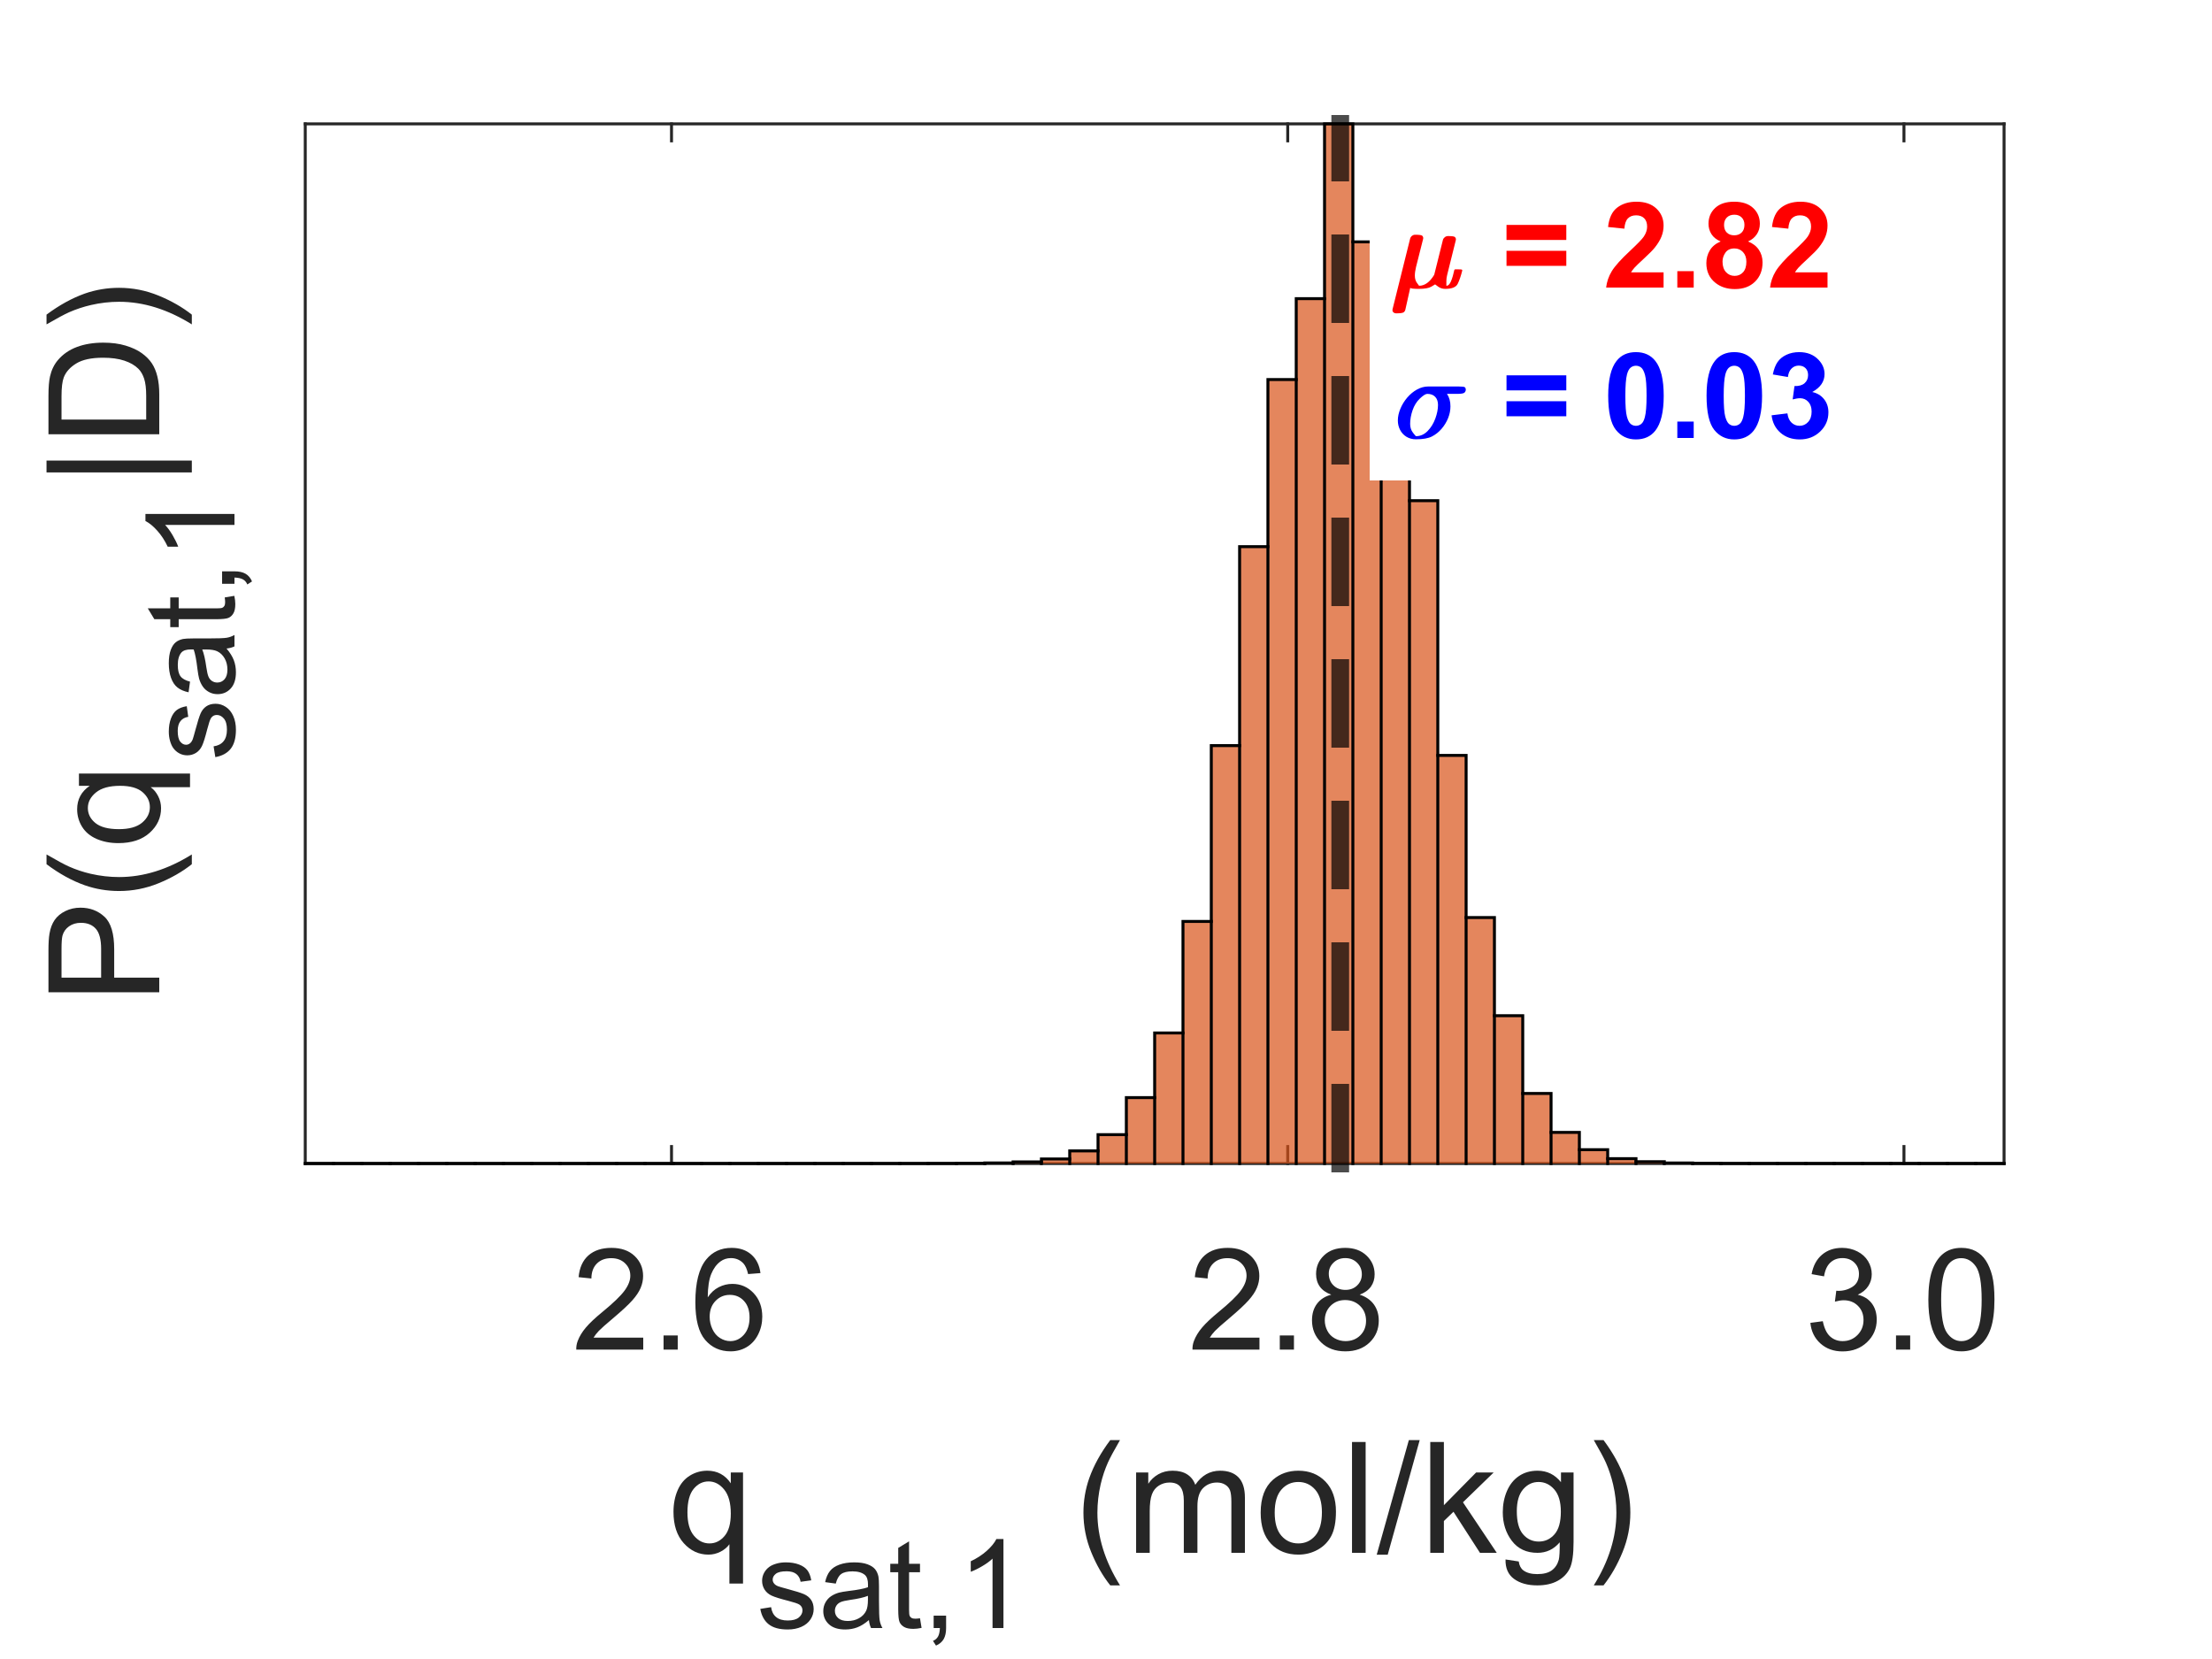 <?xml version="1.0"?>
<!DOCTYPE svg PUBLIC '-//W3C//DTD SVG 1.0//EN'
          'http://www.w3.org/TR/2001/REC-SVG-20010904/DTD/svg10.dtd'>
<svg xmlns:xlink="http://www.w3.org/1999/xlink" style="fill-opacity:1; color-rendering:auto; color-interpolation:auto; text-rendering:auto; stroke:black; stroke-linecap:square; stroke-miterlimit:10; shape-rendering:auto; stroke-opacity:1; fill:black; stroke-dasharray:none; font-weight:normal; stroke-width:1; font-family:'Dialog'; font-style:normal; stroke-linejoin:miter; font-size:12px; stroke-dashoffset:0; image-rendering:auto;" width="500" height="375" xmlns="http://www.w3.org/2000/svg"
><rect width="100%" height="100%" fill="#333333" stroke="none"/><!--Generated by the Batik Graphics2D SVG Generator--><defs id="genericDefs"
  /><g
  ><defs id="defs1"
    ><clipPath clipPathUnits="userSpaceOnUse" id="clipPath1"
      ><path d="M0 0 L500 0 L500 375 L0 375 L0 0 Z"
      /></clipPath
    ></defs
    ><g style="fill:white; stroke:white;"
    ><rect x="0" y="0" width="500" style="clip-path:url(#clipPath1); stroke:none;" height="375"
    /></g
    ><g style="fill:white; text-rendering:optimizeSpeed; color-rendering:optimizeSpeed; image-rendering:optimizeSpeed; shape-rendering:crispEdges; stroke:white; color-interpolation:sRGB;"
    ><rect x="0" width="500" height="375" y="0" style="stroke:none;"
      /><path style="stroke:none;" d="M69 263 L453 263 L453 28 L69 28 Z"
    /></g
    ><g style="fill:rgb(38,38,38); text-rendering:geometricPrecision; image-rendering:optimizeQuality; color-rendering:optimizeQuality; stroke-linejoin:round; stroke:rgb(38,38,38); color-interpolation:linearRGB; stroke-width:0.667;"
    ><line y2="263" style="fill:none;" x1="69" x2="453" y1="263"
      /><line y2="28" style="fill:none;" x1="69" x2="453" y1="28"
      /><line y2="259.16" style="fill:none;" x1="151.788" x2="151.788" y1="263"
      /><line y2="259.16" style="fill:none;" x1="291.079" x2="291.079" y1="263"
      /><line y2="259.16" style="fill:none;" x1="430.371" x2="430.371" y1="263"
      /><line y2="31.84" style="fill:none;" x1="151.788" x2="151.788" y1="28"
      /><line y2="31.84" style="fill:none;" x1="291.079" x2="291.079" y1="28"
      /><line y2="31.84" style="fill:none;" x1="430.371" x2="430.371" y1="28"
    /></g
    ><g transform="translate(151.788,272.067)" style="font-size:32px; fill:rgb(38,38,38); text-rendering:geometricPrecision; color-rendering:optimizeQuality; image-rendering:optimizeQuality; stroke:rgb(38,38,38); color-interpolation:linearRGB;"
    ><path style="stroke:none;" d="M-6.391 30.297 L-6.391 33 L-21.531 33 Q-21.562 31.984 -21.203 31.047 Q-20.625 29.5 -19.352 28 Q-18.078 26.5 -15.672 24.531 Q-11.938 21.469 -10.625 19.68 Q-9.312 17.891 -9.312 16.297 Q-9.312 14.625 -10.508 13.477 Q-11.703 12.328 -13.625 12.328 Q-15.656 12.328 -16.875 13.547 Q-18.094 14.766 -18.109 16.922 L-21 16.625 Q-20.703 13.391 -18.766 11.695 Q-16.828 10 -13.562 10 Q-10.266 10 -8.344 11.828 Q-6.422 13.656 -6.422 16.359 Q-6.422 17.734 -6.984 19.062 Q-7.547 20.391 -8.852 21.859 Q-10.156 23.328 -13.188 25.891 Q-15.719 28.016 -16.438 28.773 Q-17.156 29.531 -17.625 30.297 L-6.391 30.297 ZM-1.797 33 L-1.797 29.797 L1.406 29.797 L1.406 33 L-1.797 33 ZM20.109 15.703 L17.312 15.922 Q16.938 14.266 16.25 13.516 Q15.109 12.312 13.438 12.312 Q12.094 12.312 11.078 13.062 Q9.75 14.031 8.984 15.891 Q8.219 17.75 8.188 21.188 Q9.203 19.641 10.672 18.891 Q12.141 18.141 13.75 18.141 Q16.562 18.141 18.539 20.211 Q20.516 22.281 20.516 25.562 Q20.516 27.719 19.586 29.57 Q18.656 31.422 17.031 32.406 Q15.406 33.391 13.344 33.391 Q9.828 33.391 7.609 30.805 Q5.391 28.219 5.391 22.281 Q5.391 15.641 7.844 12.625 Q9.984 10 13.609 10 Q16.312 10 18.039 11.516 Q19.766 13.031 20.109 15.703 ZM8.625 25.578 Q8.625 27.031 9.242 28.359 Q9.859 29.688 10.969 30.383 Q12.078 31.078 13.297 31.078 Q15.078 31.078 16.359 29.641 Q17.641 28.203 17.641 25.734 Q17.641 23.359 16.375 21.992 Q15.109 20.625 13.188 20.625 Q11.281 20.625 9.953 21.992 Q8.625 23.359 8.625 25.578 Z"
    /></g
    ><g transform="translate(291.079,272.067)" style="font-size:32px; fill:rgb(38,38,38); text-rendering:geometricPrecision; color-rendering:optimizeQuality; image-rendering:optimizeQuality; stroke:rgb(38,38,38); color-interpolation:linearRGB;"
    ><path style="stroke:none;" d="M-6.391 30.297 L-6.391 33 L-21.531 33 Q-21.562 31.984 -21.203 31.047 Q-20.625 29.5 -19.352 28 Q-18.078 26.5 -15.672 24.531 Q-11.938 21.469 -10.625 19.68 Q-9.312 17.891 -9.312 16.297 Q-9.312 14.625 -10.508 13.477 Q-11.703 12.328 -13.625 12.328 Q-15.656 12.328 -16.875 13.547 Q-18.094 14.766 -18.109 16.922 L-21 16.625 Q-20.703 13.391 -18.766 11.695 Q-16.828 10 -13.562 10 Q-10.266 10 -8.344 11.828 Q-6.422 13.656 -6.422 16.359 Q-6.422 17.734 -6.984 19.062 Q-7.547 20.391 -8.852 21.859 Q-10.156 23.328 -13.188 25.891 Q-15.719 28.016 -16.438 28.773 Q-17.156 29.531 -17.625 30.297 L-6.391 30.297 ZM-1.797 33 L-1.797 29.797 L1.406 29.797 L1.406 33 L-1.797 33 ZM9.844 20.578 Q8.094 19.938 7.25 18.75 Q6.406 17.562 6.406 15.906 Q6.406 13.406 8.203 11.703 Q10 10 12.984 10 Q15.984 10 17.812 11.742 Q19.641 13.484 19.641 15.984 Q19.641 17.578 18.805 18.758 Q17.969 19.938 16.266 20.578 Q18.375 21.266 19.477 22.797 Q20.578 24.328 20.578 26.453 Q20.578 29.391 18.5 31.391 Q16.422 33.391 13.031 33.391 Q9.641 33.391 7.562 31.383 Q5.484 29.375 5.484 26.375 Q5.484 24.141 6.617 22.633 Q7.75 21.125 9.844 20.578 ZM9.281 15.812 Q9.281 17.438 10.328 18.469 Q11.375 19.5 13.047 19.5 Q14.672 19.5 15.711 18.477 Q16.75 17.453 16.75 15.969 Q16.75 14.422 15.68 13.367 Q14.609 12.312 13.016 12.312 Q11.406 12.312 10.344 13.344 Q9.281 14.375 9.281 15.812 ZM8.375 26.391 Q8.375 27.594 8.945 28.719 Q9.516 29.844 10.641 30.461 Q11.766 31.078 13.062 31.078 Q15.078 31.078 16.391 29.781 Q17.703 28.484 17.703 26.484 Q17.703 24.453 16.352 23.125 Q15 21.797 12.969 21.797 Q10.984 21.797 9.68 23.109 Q8.375 24.422 8.375 26.391 Z"
    /></g
    ><g transform="translate(430.371,272.067)" style="font-size:32px; fill:rgb(38,38,38); text-rendering:geometricPrecision; color-rendering:optimizeQuality; image-rendering:optimizeQuality; stroke:rgb(38,38,38); color-interpolation:linearRGB;"
    ><path style="stroke:none;" d="M-21.156 26.953 L-18.344 26.578 Q-17.859 28.969 -16.695 30.023 Q-15.531 31.078 -13.859 31.078 Q-11.875 31.078 -10.508 29.703 Q-9.141 28.328 -9.141 26.297 Q-9.141 24.359 -10.406 23.102 Q-11.672 21.844 -13.625 21.844 Q-14.422 21.844 -15.609 22.156 L-15.297 19.688 Q-15.016 19.719 -14.844 19.719 Q-13.047 19.719 -11.609 18.781 Q-10.172 17.844 -10.172 15.891 Q-10.172 14.344 -11.219 13.328 Q-12.266 12.312 -13.922 12.312 Q-15.562 12.312 -16.656 13.344 Q-17.75 14.375 -18.062 16.438 L-20.875 15.938 Q-20.359 13.109 -18.531 11.555 Q-16.703 10 -13.984 10 Q-12.109 10 -10.531 10.805 Q-8.953 11.609 -8.117 13 Q-7.281 14.391 -7.281 15.953 Q-7.281 17.438 -8.078 18.656 Q-8.875 19.875 -10.438 20.594 Q-8.406 21.062 -7.281 22.539 Q-6.156 24.016 -6.156 26.234 Q-6.156 29.234 -8.344 31.32 Q-10.531 33.406 -13.875 33.406 Q-16.891 33.406 -18.883 31.609 Q-20.875 29.812 -21.156 26.953 ZM-1.797 33 L-1.797 29.797 L1.406 29.797 L1.406 33 L-1.797 33 ZM5.516 21.703 Q5.516 17.641 6.352 15.164 Q7.188 12.688 8.836 11.344 Q10.484 10 12.984 10 Q14.828 10 16.219 10.742 Q17.609 11.484 18.516 12.883 Q19.422 14.281 19.938 16.289 Q20.453 18.297 20.453 21.703 Q20.453 25.734 19.625 28.211 Q18.797 30.688 17.148 32.039 Q15.5 33.391 12.984 33.391 Q9.672 33.391 7.781 31.016 Q5.516 28.156 5.516 21.703 ZM8.406 21.703 Q8.406 27.344 9.727 29.211 Q11.047 31.078 12.984 31.078 Q14.922 31.078 16.242 29.203 Q17.562 27.328 17.562 21.703 Q17.562 16.047 16.242 14.188 Q14.922 12.328 12.953 12.328 Q11.016 12.328 9.859 13.969 Q8.406 16.062 8.406 21.703 Z"
    /></g
    ><g transform="translate(151,351)" style="font-size:35.2px; fill:rgb(38,38,38); text-rendering:geometricPrecision; color-rendering:optimizeQuality; image-rendering:optimizeQuality; stroke:rgb(38,38,38); color-interpolation:linearRGB;"
    ><path style="stroke:none;" d="M13.875 6.953 L13.875 -1.938 Q13.156 -0.922 11.867 -0.258 Q10.578 0.406 9.125 0.406 Q5.891 0.406 3.562 -2.172 Q1.234 -4.75 1.234 -9.25 Q1.234 -11.984 2.18 -14.156 Q3.125 -16.328 4.93 -17.445 Q6.734 -18.562 8.891 -18.562 Q12.25 -18.562 14.188 -15.719 L14.188 -18.156 L16.953 -18.156 L16.953 6.953 L13.875 6.953 ZM4.391 -9.125 Q4.391 -5.625 5.859 -3.875 Q7.328 -2.125 9.375 -2.125 Q11.344 -2.125 12.766 -3.789 Q14.188 -5.453 14.188 -8.859 Q14.188 -12.469 12.688 -14.305 Q11.188 -16.141 9.172 -16.141 Q7.172 -16.141 5.781 -14.438 Q4.391 -12.734 4.391 -9.125 Z"
    /></g
    ><g transform="translate(171,368)" style="font-size:28.16px; fill:rgb(38,38,38); text-rendering:geometricPrecision; color-rendering:optimizeQuality; image-rendering:optimizeQuality; stroke:rgb(38,38,38); color-interpolation:linearRGB;"
    ><path style="stroke:none;" d="M0.859 -4.328 L3.297 -4.719 Q3.5 -3.25 4.438 -2.477 Q5.375 -1.703 7.062 -1.703 Q8.75 -1.703 9.57 -2.391 Q10.391 -3.078 10.391 -4 Q10.391 -4.844 9.672 -5.312 Q9.156 -5.641 7.156 -6.156 Q4.438 -6.844 3.398 -7.336 Q2.359 -7.828 1.812 -8.711 Q1.266 -9.594 1.266 -10.672 Q1.266 -11.641 1.711 -12.469 Q2.156 -13.297 2.922 -13.844 Q3.5 -14.266 4.492 -14.555 Q5.484 -14.844 6.625 -14.844 Q8.328 -14.844 9.617 -14.352 Q10.906 -13.859 11.523 -13.023 Q12.141 -12.188 12.375 -10.781 L9.969 -10.453 Q9.797 -11.562 9.016 -12.195 Q8.234 -12.828 6.797 -12.828 Q5.094 -12.828 4.375 -12.266 Q3.656 -11.703 3.656 -10.953 Q3.656 -10.469 3.953 -10.094 Q4.25 -9.688 4.891 -9.438 Q5.266 -9.297 7.062 -8.812 Q9.688 -8.109 10.719 -7.664 Q11.75 -7.219 12.336 -6.375 Q12.922 -5.531 12.922 -4.266 Q12.922 -3.031 12.203 -1.945 Q11.484 -0.859 10.133 -0.266 Q8.781 0.328 7.062 0.328 Q4.234 0.328 2.75 -0.852 Q1.266 -2.031 0.859 -4.328 ZM25.406 -1.797 Q24.031 -0.625 22.766 -0.148 Q21.5 0.328 20.047 0.328 Q17.656 0.328 16.375 -0.844 Q15.094 -2.016 15.094 -3.828 Q15.094 -4.891 15.578 -5.773 Q16.062 -6.656 16.852 -7.188 Q17.641 -7.719 18.625 -8 Q19.344 -8.188 20.812 -8.375 Q23.781 -8.719 25.188 -9.219 Q25.203 -9.719 25.203 -9.859 Q25.203 -11.359 24.516 -11.984 Q23.562 -12.812 21.703 -12.812 Q19.969 -12.812 19.141 -12.203 Q18.312 -11.594 17.922 -10.047 L15.516 -10.375 Q15.844 -11.922 16.594 -12.875 Q17.344 -13.828 18.766 -14.336 Q20.188 -14.844 22.062 -14.844 Q23.922 -14.844 25.086 -14.406 Q26.25 -13.969 26.797 -13.305 Q27.344 -12.641 27.562 -11.641 Q27.688 -11 27.688 -9.359 L27.688 -6.078 Q27.688 -2.656 27.844 -1.742 Q28 -0.828 28.469 0 L25.891 0 Q25.516 -0.766 25.406 -1.797 ZM25.188 -7.281 Q23.859 -6.734 21.172 -6.359 Q19.656 -6.141 19.031 -5.867 Q18.406 -5.594 18.062 -5.07 Q17.719 -4.547 17.719 -3.891 Q17.719 -2.906 18.461 -2.25 Q19.203 -1.594 20.641 -1.594 Q22.062 -1.594 23.172 -2.219 Q24.281 -2.844 24.797 -3.922 Q25.188 -4.766 25.188 -6.391 L25.188 -7.281 ZM36.956 -2.203 L37.315 -0.031 Q36.269 0.188 35.456 0.188 Q34.112 0.188 33.378 -0.234 Q32.644 -0.656 32.339 -1.344 Q32.034 -2.031 32.034 -4.25 L32.034 -12.609 L30.237 -12.609 L30.237 -14.516 L32.034 -14.516 L32.034 -18.109 L34.487 -19.594 L34.487 -14.516 L36.956 -14.516 L36.956 -12.609 L34.487 -12.609 L34.487 -4.109 Q34.487 -3.062 34.612 -2.766 Q34.737 -2.469 35.034 -2.289 Q35.331 -2.109 35.878 -2.109 Q36.284 -2.109 36.956 -2.203 ZM40.044 0 L40.044 -2.797 L42.857 -2.797 L42.857 0 Q42.857 1.547 42.31 2.5 Q41.763 3.453 40.576 3.969 L39.888 2.906 Q40.669 2.578 41.037 1.914 Q41.404 1.25 41.451 0 L40.044 0 ZM55.82 0 L53.352 0 L53.352 -15.688 Q52.461 -14.828 51.023 -13.984 Q49.586 -13.141 48.43 -12.719 L48.43 -15.094 Q50.492 -16.062 52.039 -17.445 Q53.586 -18.828 54.227 -20.125 L55.82 -20.125 L55.82 0 Z"
    /></g
    ><g transform="translate(233,351)" style="font-size:35.2px; fill:rgb(38,38,38); text-rendering:geometricPrecision; color-rendering:optimizeQuality; image-rendering:optimizeQuality; stroke:rgb(38,38,38); color-interpolation:linearRGB;"
    ><path style="stroke:none;" d="M17.964 7.359 Q15.417 4.156 13.659 -0.148 Q11.901 -4.453 11.901 -9.078 Q11.901 -13.141 13.214 -16.875 Q14.745 -21.188 17.964 -25.484 L20.167 -25.484 Q18.104 -21.922 17.433 -20.406 Q16.386 -18.047 15.792 -15.484 Q15.057 -12.281 15.057 -9.062 Q15.057 -0.844 20.167 7.359 L17.964 7.359 ZM23.806 0 L23.806 -18.156 L26.556 -18.156 L26.556 -15.609 Q27.4 -16.938 28.822 -17.75 Q30.244 -18.562 32.056 -18.562 Q34.072 -18.562 35.361 -17.727 Q36.65 -16.891 37.181 -15.375 Q39.338 -18.562 42.791 -18.562 Q45.494 -18.562 46.947 -17.062 Q48.4 -15.562 48.4 -12.453 L48.4 0 L45.338 0 L45.338 -11.438 Q45.338 -13.281 45.041 -14.094 Q44.744 -14.906 43.955 -15.398 Q43.166 -15.891 42.103 -15.891 Q40.197 -15.891 38.931 -14.617 Q37.666 -13.344 37.666 -10.547 L37.666 0 L34.588 0 L34.588 -11.797 Q34.588 -13.844 33.838 -14.867 Q33.088 -15.891 31.369 -15.891 Q30.072 -15.891 28.971 -15.211 Q27.869 -14.531 27.377 -13.211 Q26.885 -11.891 26.885 -9.422 L26.885 0 L23.806 0 ZM51.962 -9.078 Q51.962 -14.109 54.774 -16.547 Q57.118 -18.562 60.477 -18.562 Q64.227 -18.562 66.602 -16.109 Q68.977 -13.656 68.977 -9.328 Q68.977 -5.828 67.923 -3.82 Q66.868 -1.812 64.86 -0.703 Q62.852 0.406 60.477 0.406 Q56.665 0.406 54.313 -2.039 Q51.962 -4.484 51.962 -9.078 ZM55.133 -9.078 Q55.133 -5.594 56.649 -3.859 Q58.165 -2.125 60.477 -2.125 Q62.774 -2.125 64.29 -3.867 Q65.805 -5.609 65.805 -9.172 Q65.805 -12.547 64.282 -14.281 Q62.758 -16.016 60.477 -16.016 Q58.165 -16.016 56.649 -14.289 Q55.133 -12.562 55.133 -9.078 ZM72.609 0 L72.609 -25.047 L75.688 -25.047 L75.688 0 L72.609 0 ZM78.192 0.422 L85.458 -25.484 L87.911 -25.484 L80.677 0.422 L78.192 0.422 ZM90.297 0 L90.297 -25.047 L93.375 -25.047 L93.375 -10.766 L100.656 -18.156 L104.625 -18.156 L97.688 -11.422 L105.328 0 L101.531 0 L95.547 -9.281 L93.375 -7.188 L93.375 0 L90.297 0 ZM107.312 1.5 L110.297 1.953 Q110.484 3.328 111.344 3.969 Q112.484 4.812 114.469 4.812 Q116.609 4.812 117.766 3.961 Q118.922 3.109 119.344 1.578 Q119.578 0.625 119.562 -2.375 Q117.547 0 114.531 0 Q110.797 0 108.742 -2.703 Q106.688 -5.406 106.688 -9.172 Q106.688 -11.781 107.633 -13.977 Q108.578 -16.172 110.359 -17.367 Q112.141 -18.562 114.547 -18.562 Q117.766 -18.562 119.844 -15.969 L119.844 -18.156 L122.688 -18.156 L122.688 -2.469 Q122.688 1.781 121.82 3.547 Q120.953 5.312 119.086 6.336 Q117.219 7.359 114.484 7.359 Q111.234 7.359 109.234 5.898 Q107.234 4.438 107.312 1.5 ZM109.859 -9.406 Q109.859 -5.828 111.273 -4.188 Q112.688 -2.547 114.828 -2.547 Q116.938 -2.547 118.375 -4.18 Q119.812 -5.812 119.812 -9.297 Q119.812 -12.625 118.336 -14.32 Q116.859 -16.016 114.781 -16.016 Q112.719 -16.016 111.289 -14.352 Q109.859 -12.688 109.859 -9.406 ZM129.46 7.359 L127.257 7.359 Q132.367 -0.844 132.367 -9.062 Q132.367 -12.266 131.632 -15.438 Q131.038 -18 130.007 -20.359 Q129.335 -21.891 127.257 -25.484 L129.46 -25.484 Q132.663 -21.188 134.21 -16.875 Q135.523 -13.141 135.523 -9.078 Q135.523 -4.453 133.757 -0.148 Q131.992 4.156 129.46 7.359 Z"
    /></g
    ><g style="fill:rgb(38,38,38); text-rendering:geometricPrecision; image-rendering:optimizeQuality; color-rendering:optimizeQuality; stroke-linejoin:round; stroke:rgb(38,38,38); color-interpolation:linearRGB; stroke-width:0.667;"
    ><line y2="28" style="fill:none;" x1="69" x2="69" y1="263"
      /><line y2="28" style="fill:none;" x1="453" x2="453" y1="263"
    /></g
    ><g transform="translate(36,227) rotate(-90)" style="font-size:35.2px; fill:rgb(38,38,38); text-rendering:geometricPrecision; color-rendering:optimizeQuality; image-rendering:optimizeQuality; stroke:rgb(38,38,38); color-interpolation:linearRGB;"
    ><path style="stroke:none;" d="M2.703 0 L2.703 -25.047 L12.156 -25.047 Q14.641 -25.047 15.969 -24.812 Q17.812 -24.5 19.055 -23.641 Q20.297 -22.781 21.062 -21.227 Q21.828 -19.672 21.828 -17.812 Q21.828 -14.609 19.789 -12.398 Q17.75 -10.188 12.438 -10.188 L6.016 -10.188 L6.016 0 L2.703 0 ZM6.016 -13.141 L12.5 -13.141 Q15.703 -13.141 17.055 -14.336 Q18.406 -15.531 18.406 -17.703 Q18.406 -19.281 17.609 -20.398 Q16.812 -21.516 15.516 -21.875 Q14.688 -22.094 12.422 -22.094 L6.016 -22.094 L6.016 -13.141 ZM31.657 7.359 Q29.11 4.156 27.353 -0.148 Q25.595 -4.453 25.595 -9.078 Q25.595 -13.141 26.907 -16.875 Q28.439 -21.188 31.657 -25.484 L33.86 -25.484 Q31.798 -21.922 31.126 -20.406 Q30.079 -18.047 29.485 -15.484 Q28.751 -12.281 28.751 -9.062 Q28.751 -0.844 33.86 7.359 L31.657 7.359 ZM49.062 6.953 L49.062 -1.938 Q48.344 -0.922 47.055 -0.258 Q45.766 0.406 44.312 0.406 Q41.078 0.406 38.75 -2.172 Q36.422 -4.75 36.422 -9.25 Q36.422 -11.984 37.367 -14.156 Q38.312 -16.328 40.117 -17.445 Q41.922 -18.562 44.078 -18.562 Q47.438 -18.562 49.375 -15.719 L49.375 -18.156 L52.141 -18.156 L52.141 6.953 L49.062 6.953 ZM39.578 -9.125 Q39.578 -5.625 41.047 -3.875 Q42.516 -2.125 44.562 -2.125 Q46.531 -2.125 47.953 -3.789 Q49.375 -5.453 49.375 -8.859 Q49.375 -12.469 47.875 -14.305 Q46.375 -16.141 44.359 -16.141 Q42.359 -16.141 40.969 -14.438 Q39.578 -12.734 39.578 -9.125 Z"
    /></g
    ><g transform="translate(53,172) rotate(-90)" style="font-size:28.16px; fill:rgb(38,38,38); text-rendering:geometricPrecision; color-rendering:optimizeQuality; image-rendering:optimizeQuality; stroke:rgb(38,38,38); color-interpolation:linearRGB;"
    ><path style="stroke:none;" d="M0.859 -4.328 L3.297 -4.719 Q3.5 -3.25 4.438 -2.477 Q5.375 -1.703 7.062 -1.703 Q8.75 -1.703 9.57 -2.391 Q10.391 -3.078 10.391 -4 Q10.391 -4.844 9.672 -5.312 Q9.156 -5.641 7.156 -6.156 Q4.438 -6.844 3.398 -7.336 Q2.359 -7.828 1.812 -8.711 Q1.266 -9.594 1.266 -10.672 Q1.266 -11.641 1.711 -12.469 Q2.156 -13.297 2.922 -13.844 Q3.5 -14.266 4.492 -14.555 Q5.484 -14.844 6.625 -14.844 Q8.328 -14.844 9.617 -14.352 Q10.906 -13.859 11.523 -13.023 Q12.141 -12.188 12.375 -10.781 L9.969 -10.453 Q9.797 -11.562 9.016 -12.195 Q8.234 -12.828 6.797 -12.828 Q5.094 -12.828 4.375 -12.266 Q3.656 -11.703 3.656 -10.953 Q3.656 -10.469 3.953 -10.094 Q4.25 -9.688 4.891 -9.438 Q5.266 -9.297 7.062 -8.812 Q9.688 -8.109 10.719 -7.664 Q11.75 -7.219 12.336 -6.375 Q12.922 -5.531 12.922 -4.266 Q12.922 -3.031 12.203 -1.945 Q11.484 -0.859 10.133 -0.266 Q8.781 0.328 7.062 0.328 Q4.234 0.328 2.75 -0.852 Q1.266 -2.031 0.859 -4.328 ZM25.406 -1.797 Q24.031 -0.625 22.766 -0.148 Q21.5 0.328 20.047 0.328 Q17.656 0.328 16.375 -0.844 Q15.094 -2.016 15.094 -3.828 Q15.094 -4.891 15.578 -5.773 Q16.062 -6.656 16.852 -7.188 Q17.641 -7.719 18.625 -8 Q19.344 -8.188 20.812 -8.375 Q23.781 -8.719 25.188 -9.219 Q25.203 -9.719 25.203 -9.859 Q25.203 -11.359 24.516 -11.984 Q23.562 -12.812 21.703 -12.812 Q19.969 -12.812 19.141 -12.203 Q18.312 -11.594 17.922 -10.047 L15.516 -10.375 Q15.844 -11.922 16.594 -12.875 Q17.344 -13.828 18.766 -14.336 Q20.188 -14.844 22.062 -14.844 Q23.922 -14.844 25.086 -14.406 Q26.25 -13.969 26.797 -13.305 Q27.344 -12.641 27.562 -11.641 Q27.688 -11 27.688 -9.359 L27.688 -6.078 Q27.688 -2.656 27.844 -1.742 Q28 -0.828 28.469 0 L25.891 0 Q25.516 -0.766 25.406 -1.797 ZM25.188 -7.281 Q23.859 -6.734 21.172 -6.359 Q19.656 -6.141 19.031 -5.867 Q18.406 -5.594 18.062 -5.07 Q17.719 -4.547 17.719 -3.891 Q17.719 -2.906 18.461 -2.25 Q19.203 -1.594 20.641 -1.594 Q22.062 -1.594 23.172 -2.219 Q24.281 -2.844 24.797 -3.922 Q25.188 -4.766 25.188 -6.391 L25.188 -7.281 ZM36.956 -2.203 L37.315 -0.031 Q36.269 0.188 35.456 0.188 Q34.112 0.188 33.378 -0.234 Q32.644 -0.656 32.339 -1.344 Q32.034 -2.031 32.034 -4.25 L32.034 -12.609 L30.237 -12.609 L30.237 -14.516 L32.034 -14.516 L32.034 -18.109 L34.487 -19.594 L34.487 -14.516 L36.956 -14.516 L36.956 -12.609 L34.487 -12.609 L34.487 -4.109 Q34.487 -3.062 34.612 -2.766 Q34.737 -2.469 35.034 -2.289 Q35.331 -2.109 35.878 -2.109 Q36.284 -2.109 36.956 -2.203 ZM40.044 0 L40.044 -2.797 L42.857 -2.797 L42.857 0 Q42.857 1.547 42.31 2.5 Q41.763 3.453 40.576 3.969 L39.888 2.906 Q40.669 2.578 41.037 1.914 Q41.404 1.25 41.451 0 L40.044 0 ZM55.82 0 L53.352 0 L53.352 -15.688 Q52.461 -14.828 51.023 -13.984 Q49.586 -13.141 48.43 -12.719 L48.43 -15.094 Q50.492 -16.062 52.039 -17.445 Q53.586 -18.828 54.227 -20.125 L55.82 -20.125 L55.82 0 Z"
    /></g
    ><g transform="translate(36,110) rotate(-90)" style="font-size:35.2px; fill:rgb(38,38,38); text-rendering:geometricPrecision; color-rendering:optimizeQuality; image-rendering:optimizeQuality; stroke:rgb(38,38,38); color-interpolation:linearRGB;"
    ><path style="stroke:none;" d="M3.219 7.359 L3.219 -25.484 L5.891 -25.484 L5.891 7.359 L3.219 7.359 ZM11.844 0 L11.844 -25.047 L20.469 -25.047 Q23.39 -25.047 24.937 -24.688 Q27.078 -24.203 28.609 -22.906 Q30.594 -21.219 31.57 -18.617 Q32.547 -16.016 32.547 -12.656 Q32.547 -9.812 31.883 -7.609 Q31.219 -5.406 30.18 -3.961 Q29.14 -2.516 27.898 -1.688 Q26.656 -0.859 24.906 -0.43 Q23.156 0 20.875 0 L11.844 0 ZM15.156 -2.953 L20.5 -2.953 Q22.984 -2.953 24.39 -3.414 Q25.797 -3.875 26.64 -4.719 Q27.812 -5.891 28.476 -7.883 Q29.14 -9.875 29.14 -12.719 Q29.14 -16.641 27.851 -18.75 Q26.562 -20.859 24.703 -21.578 Q23.375 -22.094 20.422 -22.094 L15.156 -22.094 L15.156 -2.953 ZM38.88 7.359 L36.677 7.359 Q41.786 -0.844 41.786 -9.062 Q41.786 -12.266 41.052 -15.438 Q40.458 -18 39.427 -20.359 Q38.755 -21.891 36.677 -25.484 L38.88 -25.484 Q42.083 -21.188 43.63 -16.875 Q44.942 -13.141 44.942 -9.078 Q44.942 -4.453 43.177 -0.148 Q41.411 4.156 38.88 7.359 Z"
    /></g
    ><g style="fill-opacity:0.702; fill:rgb(217,83,25); text-rendering:optimizeSpeed; image-rendering:optimizeSpeed; color-rendering:optimizeSpeed; shape-rendering:crispEdges; stroke:rgb(217,83,25); color-interpolation:sRGB; stroke-opacity:0.702;"
    ><path style="stroke:none;" d="M190.6 263 L190.6 263 L184.2 263 L184.2 263 ZM197 263 L197 263 L190.6 263 L190.6 263 ZM203.4 263 L203.4 262.999 L197 262.999 L197 263 ZM209.8 263 L209.8 262.997 L203.4 262.997 L203.4 263 ZM216.2 263 L216.2 262.988 L209.8 262.988 L209.8 263 ZM222.6 263 L222.6 262.962 L216.2 262.962 L216.2 263 ZM229 263 L229 262.873 L222.6 262.873 L222.6 263 ZM235.4 263 L235.4 262.634 L229 262.634 L229 263 ZM241.8 263 L241.8 261.974 L235.4 261.974 L235.4 263 ZM248.2 263 L248.2 260.149 L241.8 260.149 L241.8 263 ZM254.6 263 L254.6 256.476 L248.2 256.476 L248.2 263 ZM261 263 L261 248.104 L254.6 248.104 L254.6 263 ZM267.4 263 L267.4 233.491 L261 233.491 L261 263 ZM273.8 263 L273.8 208.281 L267.4 208.281 L267.4 263 ZM280.2 263 L280.2 168.538 L273.8 168.538 L273.8 263 ZM286.6 263 L286.6 123.566 L280.2 123.566 L280.2 263 ZM293 263 L293 85.793 L286.6 85.793 L286.6 263 ZM299.4 263 L299.4 67.506 L293 67.506 L293 263 ZM305.8 263 L305.8 28 L299.4 28 L299.4 263 ZM312.2 263 L312.2 54.672 L305.8 54.672 L305.8 263 ZM318.6 263 L318.6 79.083 L312.2 79.083 L312.2 263 ZM325 263 L325 113.173 L318.6 113.173 L318.6 263 ZM331.4 263 L331.4 170.752 L325 170.752 L325 263 ZM337.8 263 L337.8 207.402 L331.4 207.402 L331.4 263 ZM344.2 263 L344.2 229.59 L337.8 229.59 L337.8 263 ZM350.6 263 L350.6 247.165 L344.2 247.165 L344.2 263 ZM357 263 L357 255.967 L350.6 255.967 L350.6 263 ZM363.4 263 L363.4 259.876 L357 259.876 L357 263 ZM369.8 263 L369.8 261.902 L363.4 261.902 L363.4 263 ZM376.2 263 L376.2 262.593 L369.8 262.593 L369.8 263 ZM382.6 263 L382.6 262.88 L376.2 262.88 L376.2 263 ZM389 263 L389 262.964 L382.6 262.964 L382.6 263 ZM395.4 263 L395.4 262.991 L389 262.991 L389 263 ZM401.8 263 L401.8 262.998 L395.4 262.998 L395.4 263 ZM408.2 263 L408.2 263 L401.8 263 L401.8 263 ZM414.6 263 L414.6 263 L408.2 263 L408.2 263 Z"
    /></g
    ><g style="text-rendering:geometricPrecision; stroke-width:0.667; color-interpolation:linearRGB; color-rendering:optimizeQuality; image-rendering:optimizeQuality;"
    ><path d="M69 263 L69 263 L75.4 263" style="fill:none; fill-rule:evenodd;"
      /><path d="M75.4 263 L75.4 263 L75.4 263 L81.8 263" style="fill:none; fill-rule:evenodd;"
      /><path d="M81.8 263 L81.8 263 L81.8 263 L88.2 263" style="fill:none; fill-rule:evenodd;"
      /><path d="M88.2 263 L88.2 263 L88.2 263 L94.6 263" style="fill:none; fill-rule:evenodd;"
      /><path d="M94.6 263 L94.6 263 L94.6 263 L101 263" style="fill:none; fill-rule:evenodd;"
      /><path d="M101 263 L101 263 L101 263 L107.4 263" style="fill:none; fill-rule:evenodd;"
      /><path d="M107.4 263 L107.4 263 L107.4 263 L113.8 263" style="fill:none; fill-rule:evenodd;"
      /><path d="M113.8 263 L113.8 263 L113.8 263 L120.2 263" style="fill:none; fill-rule:evenodd;"
      /><path d="M120.2 263 L120.2 263 L120.2 263 L126.6 263" style="fill:none; fill-rule:evenodd;"
      /><path d="M126.6 263 L126.6 263 L126.6 263 L133 263" style="fill:none; fill-rule:evenodd;"
      /><path d="M133 263 L133 263 L133 263 L139.4 263" style="fill:none; fill-rule:evenodd;"
      /><path d="M139.4 263 L139.4 263 L139.4 263 L145.8 263" style="fill:none; fill-rule:evenodd;"
      /><path d="M145.8 263 L145.8 263 L145.8 263 L152.2 263" style="fill:none; fill-rule:evenodd;"
      /><path d="M152.2 263 L152.2 263 L152.2 263 L158.6 263" style="fill:none; fill-rule:evenodd;"
      /><path d="M158.6 263 L158.6 263 L158.6 263 L165 263" style="fill:none; fill-rule:evenodd;"
      /><path d="M165 263 L165 263 L165 263 L171.4 263" style="fill:none; fill-rule:evenodd;"
      /><path d="M171.4 263 L171.4 263 L171.4 263 L177.8 263" style="fill:none; fill-rule:evenodd;"
      /><path d="M177.8 263 L177.8 263 L177.8 263 L184.2 263" style="fill:none; fill-rule:evenodd;"
      /><path d="M184.2 263 L184.2 263 L184.2 263 L190.6 263" style="fill:none; fill-rule:evenodd;"
      /><path d="M190.6 263 L190.6 263 L190.6 263 L197 263" style="fill:none; fill-rule:evenodd;"
      /><path d="M197 263 L197 263 L197 262.999 L203.4 262.999" style="fill:none; fill-rule:evenodd;"
      /><path d="M203.4 263 L203.4 263 L203.4 262.997 L209.8 262.997" style="fill:none; fill-rule:evenodd;"
      /><path d="M209.8 263 L209.8 263 L209.8 262.988 L216.2 262.988" style="fill:none; fill-rule:evenodd;"
      /><path d="M216.2 263 L216.2 263 L216.2 262.962 L222.6 262.962" style="fill:none; fill-rule:evenodd;"
      /><path d="M222.6 263 L222.6 263 L222.6 262.873 L229 262.873" style="fill:none; fill-rule:evenodd;"
      /><path d="M229 263 L229 263 L229 262.634 L235.4 262.634" style="fill:none; fill-rule:evenodd;"
      /><path d="M235.4 263 L235.4 263 L235.4 261.974 L241.8 261.974" style="fill:none; fill-rule:evenodd;"
      /><path d="M241.8 263 L241.8 263 L241.8 260.149 L248.2 260.149" style="fill:none; fill-rule:evenodd;"
      /><path d="M248.2 263 L248.2 263 L248.2 256.476 L254.6 256.476" style="fill:none; fill-rule:evenodd;"
      /><path d="M254.6 263 L254.6 263 L254.6 248.104 L261 248.104" style="fill:none; fill-rule:evenodd;"
      /><path d="M261 263 L261 263 L261 233.491 L267.4 233.491" style="fill:none; fill-rule:evenodd;"
      /><path d="M267.4 263 L267.4 263 L267.4 208.281 L273.8 208.281" style="fill:none; fill-rule:evenodd;"
      /><path d="M273.8 263 L273.8 263 L273.8 168.538 L280.2 168.538" style="fill:none; fill-rule:evenodd;"
      /><path d="M280.2 263 L280.2 263 L280.2 123.566 L286.6 123.566" style="fill:none; fill-rule:evenodd;"
      /><path d="M286.6 263 L286.6 263 L286.6 85.793 L293 85.793" style="fill:none; fill-rule:evenodd;"
      /><path d="M293 263 L293 263 L293 67.506 L299.4 67.506" style="fill:none; fill-rule:evenodd;"
      /><path d="M299.4 263 L299.4 263 L299.4 28 L305.8 28 L305.8 263 L305.8 263" style="fill:none; fill-rule:evenodd;"
      /><path d="M305.8 54.672 L312.2 54.672 L312.2 263 L312.2 263" style="fill:none; fill-rule:evenodd;"
      /><path d="M312.2 79.083 L318.6 79.083 L318.6 263 L318.6 263" style="fill:none; fill-rule:evenodd;"
      /><path d="M318.6 113.173 L325 113.173 L325 263 L325 263" style="fill:none; fill-rule:evenodd;"
      /><path d="M325 170.752 L331.4 170.752 L331.4 263 L331.4 263" style="fill:none; fill-rule:evenodd;"
      /><path d="M331.4 207.402 L337.8 207.402 L337.8 263 L337.8 263" style="fill:none; fill-rule:evenodd;"
      /><path d="M337.8 229.59 L344.2 229.59 L344.2 263 L344.2 263" style="fill:none; fill-rule:evenodd;"
      /><path d="M344.2 247.165 L350.6 247.165 L350.6 263 L350.6 263" style="fill:none; fill-rule:evenodd;"
      /><path d="M350.6 255.967 L357 255.967 L357 263 L357 263" style="fill:none; fill-rule:evenodd;"
      /><path d="M357 259.876 L363.4 259.876 L363.4 263 L363.4 263" style="fill:none; fill-rule:evenodd;"
      /><path d="M363.4 261.902 L369.8 261.902 L369.8 263 L369.8 263" style="fill:none; fill-rule:evenodd;"
      /><path d="M369.8 262.593 L376.2 262.593 L376.2 263 L376.2 263" style="fill:none; fill-rule:evenodd;"
      /><path d="M376.2 262.88 L382.6 262.88 L382.6 263 L382.6 263" style="fill:none; fill-rule:evenodd;"
      /><path d="M382.6 262.964 L389 262.964 L389 263 L389 263" style="fill:none; fill-rule:evenodd;"
      /><path d="M389 262.991 L395.4 262.991 L395.4 263 L395.4 263" style="fill:none; fill-rule:evenodd;"
      /><path d="M395.4 262.998 L401.8 262.998 L401.8 263 L401.8 263" style="fill:none; fill-rule:evenodd;"
      /><path d="M401.8 263 L408.2 263 L408.2 263 L408.2 263" style="fill:none; fill-rule:evenodd;"
      /><path d="M408.2 263 L414.6 263 L414.6 263 L414.6 263" style="fill:none; fill-rule:evenodd;"
      /><path d="M414.6 263 L421 263 L421 263 L421 263" style="fill:none; fill-rule:evenodd;"
      /><path d="M421 263 L427.4 263 L427.4 263 L427.4 263" style="fill:none; fill-rule:evenodd;"
      /><path d="M427.4 263 L433.8 263 L433.8 263 L433.8 263" style="fill:none; fill-rule:evenodd;"
      /><path d="M433.8 263 L440.2 263 L440.2 263 L440.2 263" style="fill:none; fill-rule:evenodd;"
      /><path d="M440.2 263 L446.6 263 L446.6 263 L446.6 263" style="fill:none; fill-rule:evenodd;"
      /><path d="M446.6 263 L453 263 L453 263" style="fill:none; fill-rule:evenodd;"
    /></g
    ><g style="fill:white; text-rendering:optimizeSpeed; color-rendering:optimizeSpeed; image-rendering:optimizeSpeed; shape-rendering:crispEdges; stroke:white; color-interpolation:sRGB;"
    ><path style="stroke:none;" d="M309.6 108.692 L418.6 108.692 L418.6 33.692 L309.6 33.692 Z"
    /></g
    ><g transform="translate(314,65)" style="font-size:26.667px; fill:red; text-rendering:geometricPrecision; image-rendering:optimizeQuality; color-rendering:optimizeQuality; font-family:'mwb_cmmi10'; stroke:red; color-interpolation:linearRGB; font-weight:bold;"
    ><path style="stroke:none;" d="M0.75 5.078 Q0.75 4.922 0.781 4.859 L4.75 -11.078 Q4.859 -11.453 5.172 -11.695 Q5.484 -11.938 5.875 -11.938 Q7.219 -11.938 7.461 -11.727 Q7.703 -11.516 7.703 -11.188 Q7.703 -11.094 7.695 -11.055 Q7.688 -11.016 7.672 -10.953 L6.078 -4.641 Q5.812 -3.516 5.812 -2.703 Q5.812 -1.703 6.289 -1.055 Q6.766 -0.406 6.766 -0.406 Q8.688 -0.406 10.172 -2.859 Q10.188 -2.891 10.195 -2.898 Q10.203 -2.906 10.203 -2.938 L12.156 -10.766 Q12.25 -11.125 12.578 -11.383 Q12.906 -11.641 13.297 -11.641 Q14.609 -11.641 14.852 -11.43 Q15.094 -11.219 15.094 -10.875 Q15.094 -10.719 15.062 -10.672 L13.125 -2.891 Q12.938 -2.125 12.938 -1.562 Q12.938 -0.406 12.938 -0.406 Q13.562 -0.406 13.992 -1.445 Q14.422 -2.484 14.734 -3.969 Q14.797 -4.125 14.969 -4.125 L15.281 -4.125 Q16.391 -4.125 16.461 -4.039 Q16.531 -3.953 16.531 -3.859 Q16.062 -1.984 15.5 -0.844 Q14.938 0.297 12.672 0.297 Q11.766 0.297 11.078 -0.211 Q10.391 -0.719 10.391 -0.719 Q10.391 -0.719 9.547 -0.211 Q8.703 0.297 6.703 0.297 Q5.016 0.297 4.766 0.078 L3.672 4.969 Q3.594 5.359 3.281 5.594 Q2.969 5.828 1.562 5.828 Q1.234 5.828 0.992 5.625 Q0.75 5.422 0.75 5.078 Z"
    /></g
    ><g transform="translate(332,65)" style="font-size:26.667px; fill:red; text-rendering:geometricPrecision; image-rendering:optimizeQuality; color-rendering:optimizeQuality; stroke:red; color-interpolation:linearRGB; font-weight:bold;"
    ><path style="stroke:none;" d="M8.531 -10.766 L8.531 -14.156 L22.047 -14.156 L22.047 -10.766 L8.531 -10.766 ZM8.531 -4.906 L8.531 -8.312 L22.047 -8.312 L22.047 -4.906 L8.531 -4.906 ZM44.035 -3.438 L44.035 0 L31.051 0 Q31.269 -1.953 32.324 -3.695 Q33.379 -5.438 36.488 -8.328 Q38.988 -10.672 39.551 -11.5 Q40.316 -12.641 40.316 -13.766 Q40.316 -15 39.652 -15.664 Q38.988 -16.328 37.816 -16.328 Q36.66 -16.328 35.972 -15.633 Q35.285 -14.938 35.176 -13.312 L31.488 -13.688 Q31.816 -16.75 33.558 -18.078 Q35.301 -19.406 37.91 -19.406 Q40.769 -19.406 42.402 -17.867 Q44.035 -16.328 44.035 -14.031 Q44.035 -12.719 43.566 -11.539 Q43.097 -10.359 42.082 -9.078 Q41.41 -8.219 39.66 -6.609 Q37.91 -5 37.441 -4.469 Q36.972 -3.938 36.676 -3.438 L44.035 -3.438 ZM47.141 0 L47.141 -3.703 L50.844 -3.703 L50.844 0 L47.141 0 ZM56.938 -10.422 Q55.5 -11.031 54.844 -12.094 Q54.188 -13.156 54.188 -14.422 Q54.188 -16.578 55.696 -17.992 Q57.203 -19.406 60 -19.406 Q62.75 -19.406 64.274 -17.992 Q65.797 -16.578 65.797 -14.422 Q65.797 -13.078 65.094 -12.031 Q64.391 -10.984 63.125 -10.422 Q64.735 -9.781 65.571 -8.539 Q66.406 -7.297 66.406 -5.688 Q66.406 -3 64.703 -1.328 Q63 0.344 60.157 0.344 Q57.532 0.344 55.782 -1.047 Q53.703 -2.672 53.703 -5.531 Q53.703 -7.094 54.485 -8.406 Q55.266 -9.719 56.938 -10.422 ZM57.703 -14.156 Q57.703 -13.047 58.328 -12.43 Q58.953 -11.812 60 -11.812 Q61.047 -11.812 61.68 -12.438 Q62.313 -13.062 62.313 -14.172 Q62.313 -15.219 61.688 -15.844 Q61.063 -16.469 60.032 -16.469 Q58.969 -16.469 58.336 -15.836 Q57.703 -15.203 57.703 -14.156 ZM57.36 -5.875 Q57.36 -4.344 58.141 -3.492 Q58.922 -2.641 60.094 -2.641 Q61.25 -2.641 62 -3.461 Q62.75 -4.281 62.75 -5.844 Q62.75 -7.203 61.985 -8.023 Q61.219 -8.844 60.047 -8.844 Q58.688 -8.844 58.024 -7.906 Q57.36 -6.969 57.36 -5.875 ZM81.091 -3.438 L81.091 0 L68.106 0 Q68.325 -1.953 69.38 -3.695 Q70.435 -5.438 73.544 -8.328 Q76.044 -10.672 76.606 -11.5 Q77.372 -12.641 77.372 -13.766 Q77.372 -15 76.708 -15.664 Q76.044 -16.328 74.872 -16.328 Q73.716 -16.328 73.028 -15.633 Q72.341 -14.938 72.231 -13.312 L68.544 -13.688 Q68.872 -16.75 70.614 -18.078 Q72.356 -19.406 74.966 -19.406 Q77.825 -19.406 79.458 -17.867 Q81.091 -16.328 81.091 -14.031 Q81.091 -12.719 80.622 -11.539 Q80.153 -10.359 79.138 -9.078 Q78.466 -8.219 76.716 -6.609 Q74.966 -5 74.497 -4.469 Q74.028 -3.938 73.731 -3.438 L81.091 -3.438 Z"
    /></g
    ><g transform="translate(315,99)" style="font-size:26.667px; fill:blue; text-rendering:geometricPrecision; image-rendering:optimizeQuality; color-rendering:optimizeQuality; font-family:'mwb_cmmi10'; stroke:blue; color-interpolation:linearRGB; font-weight:bold;"
    ><path style="stroke:none;" d="M5.047 0.297 Q3.844 0.297 2.914 -0.273 Q1.984 -0.844 1.477 -1.82 Q0.969 -2.797 0.969 -3.969 Q0.969 -5.219 1.539 -6.602 Q2.109 -7.984 3.094 -9.133 Q4.078 -10.281 5.312 -10.961 Q6.547 -11.641 7.859 -11.641 L14.656 -11.641 Q15.938 -11.641 16.133 -11.453 Q16.328 -11.266 16.328 -10.953 Q16.328 -10.562 16.047 -10.266 Q15.766 -9.969 14.375 -9.969 L12.078 -9.969 Q12.859 -8.812 12.859 -7.156 Q12.859 -5.797 12.328 -4.484 Q11.797 -3.172 10.859 -2.078 Q9.922 -0.984 8.68 -0.344 Q7.438 0.297 5.047 0.297 ZM5.078 -0.406 Q6.547 -0.406 7.688 -1.562 Q8.828 -2.719 9.438 -4.383 Q10.047 -6.047 10.047 -7.469 Q10.047 -8.641 9.406 -9.305 Q8.766 -9.969 7.625 -9.969 Q7.047 -9.969 5.945 -8.914 Q4.844 -7.859 4.297 -6.266 Q3.75 -4.672 3.75 -3.188 Q3.75 -2.031 4.367 -1.219 Q4.984 -0.406 5.078 -0.406 Z"
    /></g
    ><g transform="translate(332,99)" style="font-size:26.667px; fill:blue; text-rendering:geometricPrecision; image-rendering:optimizeQuality; color-rendering:optimizeQuality; stroke:blue; color-interpolation:linearRGB; font-weight:bold;"
    ><path style="stroke:none;" d="M8.531 -10.766 L8.531 -14.156 L22.047 -14.156 L22.047 -10.766 L8.531 -10.766 ZM8.531 -4.906 L8.531 -8.312 L22.047 -8.312 L22.047 -4.906 L8.531 -4.906 ZM37.785 -19.406 Q40.597 -19.406 42.176 -17.406 Q44.066 -15.031 44.066 -9.531 Q44.066 -4.047 42.16 -1.641 Q40.597 0.328 37.785 0.328 Q34.972 0.328 33.246 -1.844 Q31.519 -4.016 31.519 -9.578 Q31.519 -15.031 33.41 -17.422 Q34.972 -19.406 37.785 -19.406 ZM37.785 -16.328 Q37.113 -16.328 36.59 -15.906 Q36.066 -15.484 35.769 -14.375 Q35.394 -12.938 35.394 -9.531 Q35.394 -6.125 35.738 -4.859 Q36.082 -3.594 36.597 -3.172 Q37.113 -2.75 37.785 -2.75 Q38.457 -2.75 38.988 -3.172 Q39.519 -3.594 39.801 -4.703 Q40.191 -6.125 40.191 -9.531 Q40.191 -12.938 39.847 -14.211 Q39.504 -15.484 38.98 -15.906 Q38.457 -16.328 37.785 -16.328 ZM47.141 0 L47.141 -3.703 L50.844 -3.703 L50.844 0 L47.141 0 ZM60.016 -19.406 Q62.828 -19.406 64.406 -17.406 Q66.297 -15.031 66.297 -9.531 Q66.297 -4.047 64.391 -1.641 Q62.828 0.328 60.016 0.328 Q57.203 0.328 55.477 -1.844 Q53.75 -4.016 53.75 -9.578 Q53.75 -15.031 55.641 -17.422 Q57.203 -19.406 60.016 -19.406 ZM60.016 -16.328 Q59.344 -16.328 58.821 -15.906 Q58.297 -15.484 58 -14.375 Q57.625 -12.938 57.625 -9.531 Q57.625 -6.125 57.969 -4.859 Q58.313 -3.594 58.828 -3.172 Q59.344 -2.75 60.016 -2.75 Q60.688 -2.75 61.219 -3.172 Q61.75 -3.594 62.032 -4.703 Q62.422 -6.125 62.422 -9.531 Q62.422 -12.938 62.078 -14.211 Q61.735 -15.484 61.211 -15.906 Q60.688 -16.328 60.016 -16.328 ZM68.45 -5.125 L72.028 -5.562 Q72.2 -4.188 72.958 -3.469 Q73.716 -2.75 74.778 -2.75 Q75.919 -2.75 76.708 -3.617 Q77.497 -4.484 77.497 -5.953 Q77.497 -7.359 76.747 -8.172 Q75.997 -8.984 74.903 -8.984 Q74.2 -8.984 73.216 -8.719 L73.622 -11.734 Q75.122 -11.688 75.911 -12.383 Q76.7 -13.078 76.7 -14.219 Q76.7 -15.203 76.122 -15.781 Q75.544 -16.359 74.575 -16.359 Q73.638 -16.359 72.966 -15.703 Q72.294 -15.047 72.138 -13.781 L68.731 -14.359 Q69.075 -16.109 69.794 -17.156 Q70.513 -18.203 71.802 -18.805 Q73.091 -19.406 74.685 -19.406 Q77.419 -19.406 79.06 -17.672 Q80.419 -16.25 80.419 -14.453 Q80.419 -11.906 77.638 -10.391 Q79.294 -10.031 80.294 -8.789 Q81.294 -7.547 81.294 -5.797 Q81.294 -3.25 79.435 -1.461 Q77.575 0.328 74.81 0.328 Q72.185 0.328 70.458 -1.18 Q68.731 -2.688 68.45 -5.125 Z"
    /></g
    ><g style="fill-opacity:0.702; color-rendering:optimizeQuality; color-interpolation:linearRGB; text-rendering:geometricPrecision; stroke:rgb(0,0,0); stroke-linecap:butt; stroke-miterlimit:1; stroke-opacity:0.702; fill:rgb(0,0,0); stroke-dasharray:16,16; stroke-width:4; stroke-linejoin:bevel; image-rendering:optimizeQuality;"
    ><line y2="28" style="fill:none;" x1="302.947" x2="302.947" y1="263"
    /></g
  ></g
></svg
>
